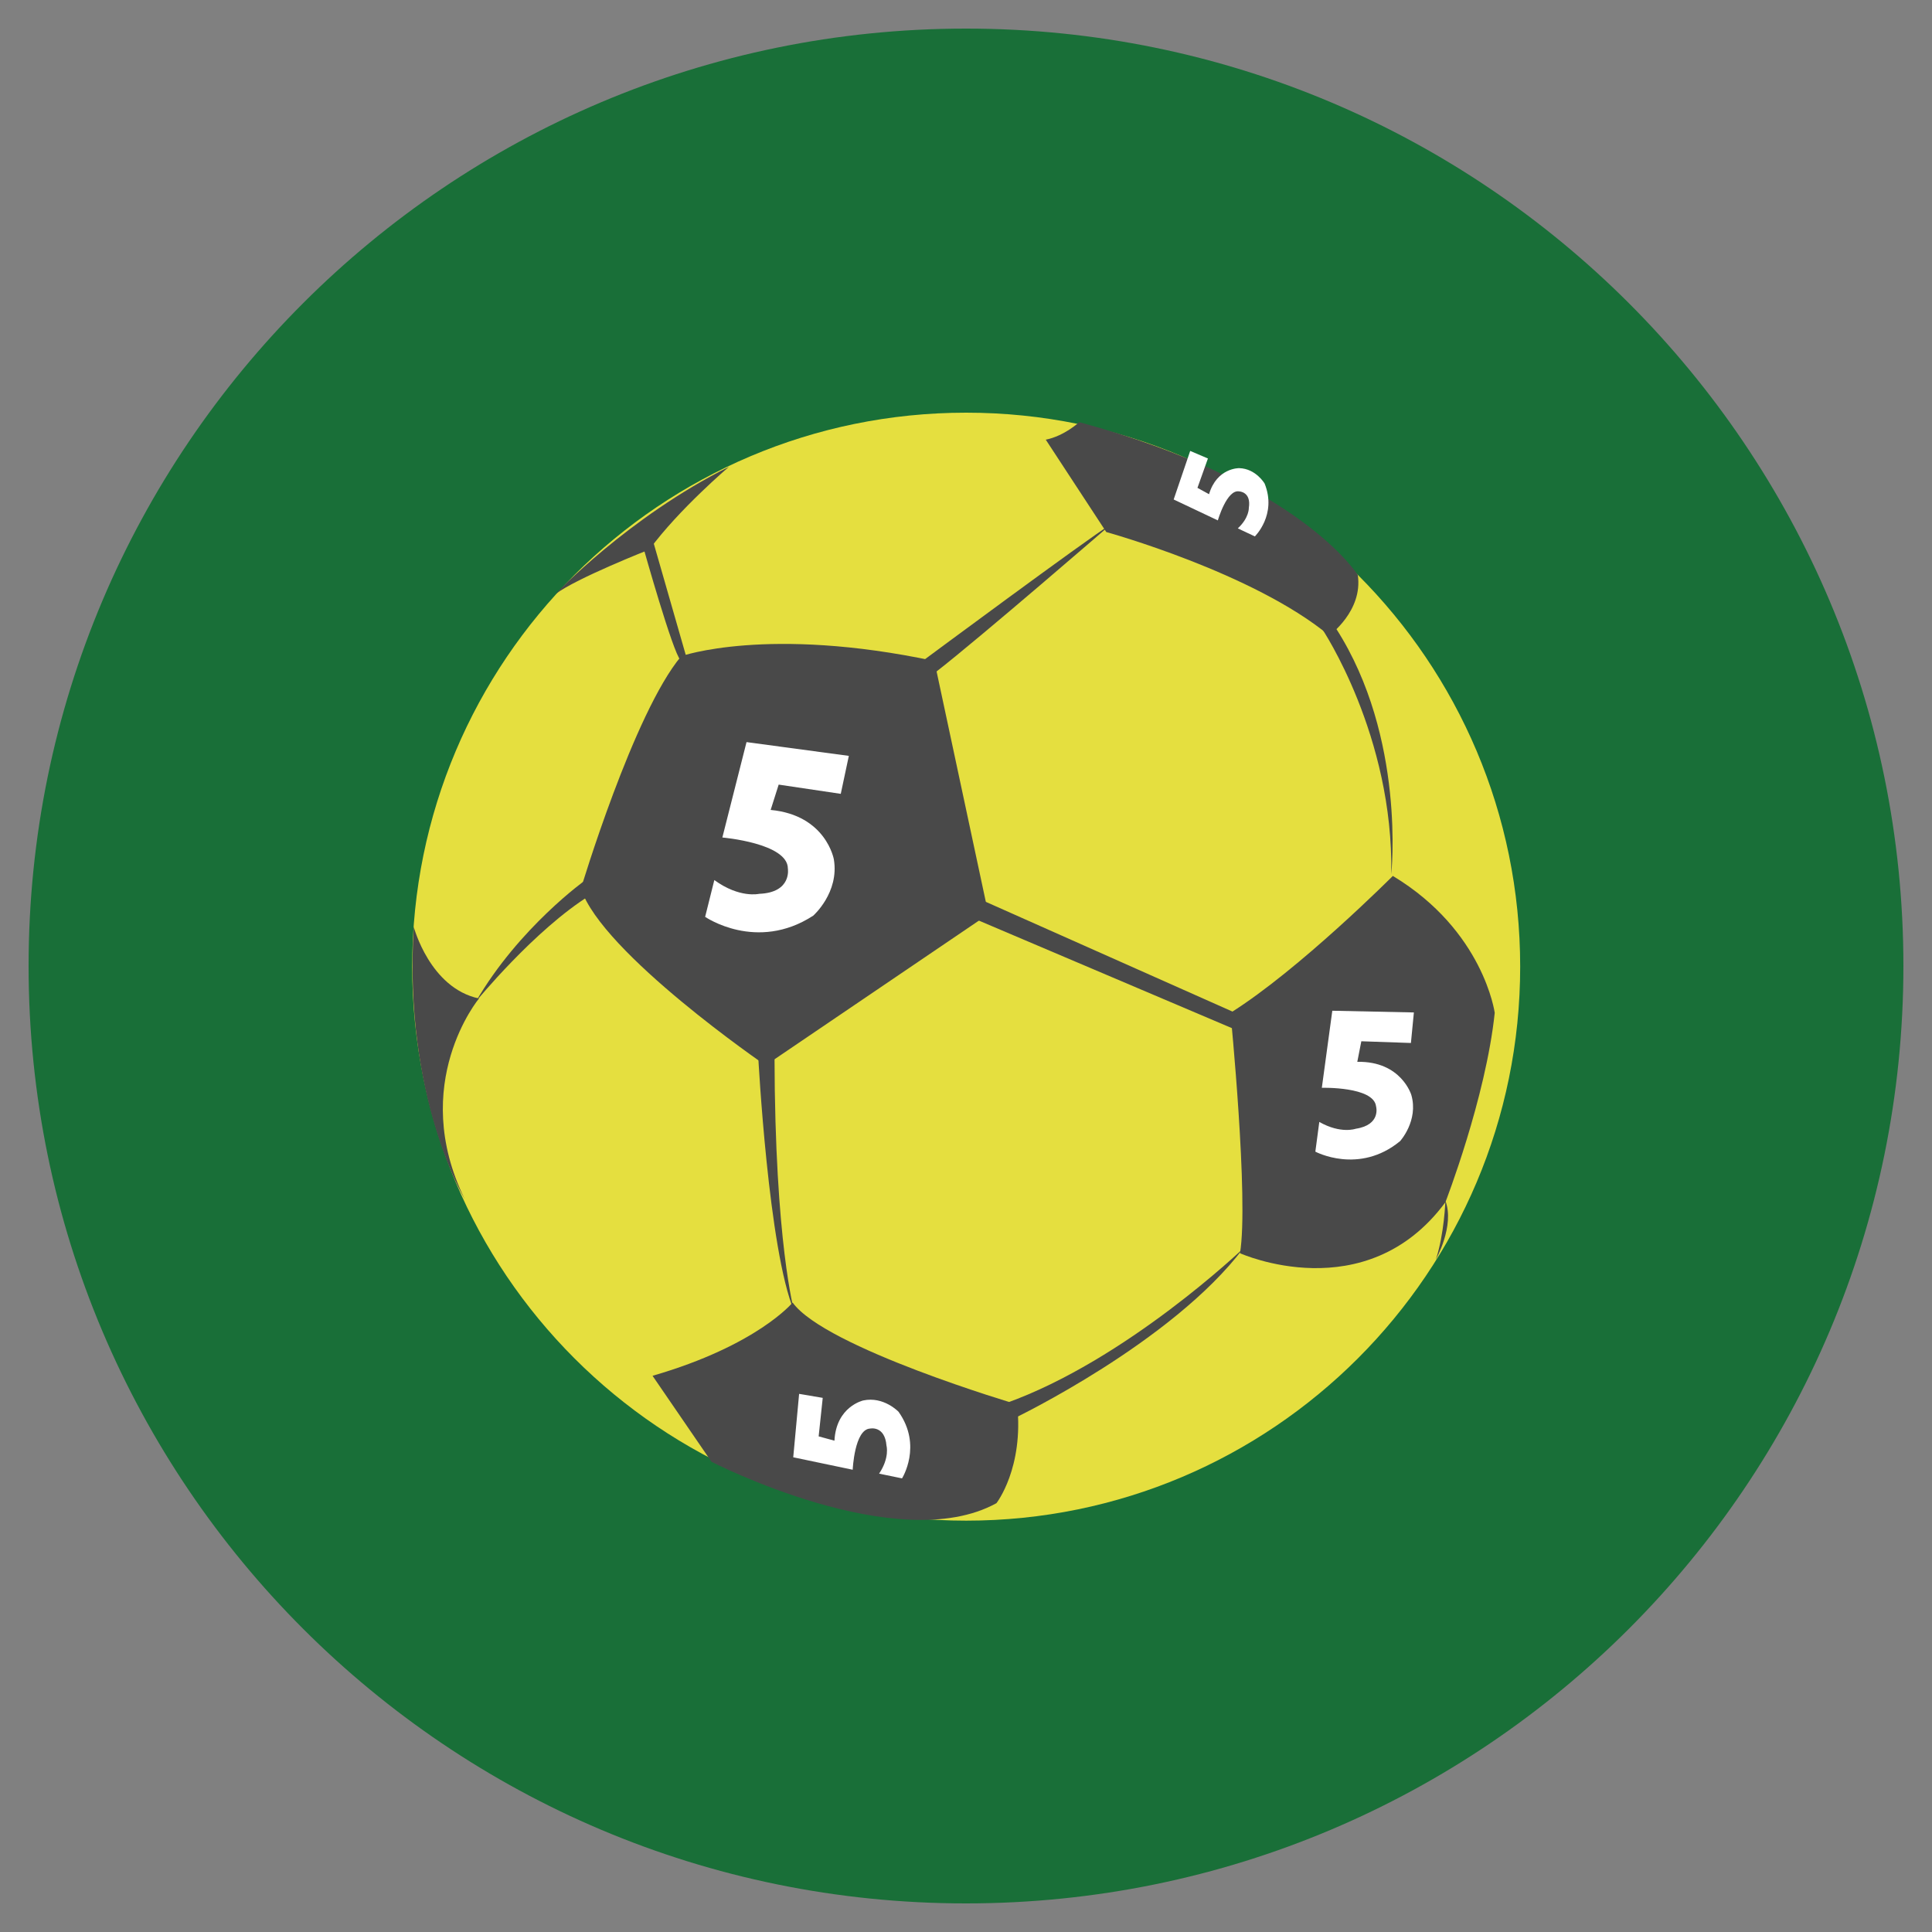 <svg 
 xmlns="http://www.w3.org/2000/svg"
 xmlns:xlink="http://www.w3.org/1999/xlink"
 width="45px" height="45px">
<rect width="100%" height="100%" fill="#808080" stroke="none"/>
<path fill-rule="evenodd"  fill="rgb(25, 111, 56)"
 d="M22.500,0.666 C34.559,0.666 44.334,10.441 44.334,22.500 C44.334,34.559 34.559,44.334 22.500,44.334 C10.441,44.334 0.666,34.559 0.666,22.500 C0.666,10.441 10.441,0.666 22.500,0.666 Z"/>
<path fill-rule="evenodd"  fill="rgb(229, 223, 63)"
 d="M22.504,9.612 C29.630,9.612 35.408,15.389 35.408,22.515 C35.408,29.641 29.630,35.419 22.504,35.419 C15.378,35.419 9.601,29.641 9.601,22.515 C9.601,15.389 15.378,9.612 22.504,9.612 Z"/>
<path fill-rule="evenodd"  fill="rgb(73, 73, 73)"
 d="M33.666,28.003 C31.810,30.510 28.882,29.190 28.882,29.190 C29.090,27.934 28.660,23.591 28.660,23.591 C30.263,22.587 32.442,20.402 32.442,20.402 C34.558,21.678 34.815,23.591 34.815,23.591 C34.607,25.575 33.666,28.003 33.666,28.003 ZM30.959,14.802 C29.189,13.336 25.767,12.392 25.767,12.392 L24.358,10.241 C24.790,10.155 25.137,9.833 25.137,9.833 C30.280,11.220 31.626,13.393 31.626,13.393 C31.749,14.234 30.959,14.802 30.959,14.802 ZM16.571,34.047 L15.199,32.045 C17.640,31.339 18.462,30.339 18.462,30.339 C19.221,31.393 23.691,32.712 23.691,32.712 C23.850,34.192 23.209,35.012 23.209,35.012 C20.904,36.281 16.571,34.047 16.571,34.047 ZM13.531,20.698 C13.531,20.698 14.760,16.600 15.867,15.284 C15.867,15.284 17.878,14.572 21.763,15.396 L23.023,21.292 L17.832,24.814 C17.832,24.814 14.024,22.205 13.531,20.698 ZM15.125,12.800 C15.125,12.800 13.435,13.463 12.937,13.838 C12.937,13.838 14.621,12.051 16.979,10.872 C16.979,10.872 15.814,11.862 15.125,12.800 ZM10.824,27.929 C10.824,27.929 9.390,25.558 9.637,21.588 C9.637,21.588 10.011,23.014 11.157,23.257 C11.157,23.257 9.508,25.241 10.824,27.929 Z"/>
<path fill-rule="evenodd"  fill="rgb(255, 255, 255)"
 d="M27.337,11.634 L28.366,12.121 C28.366,12.121 28.576,11.390 28.865,11.446 C28.865,11.446 29.147,11.453 29.088,11.829 C29.088,11.829 29.097,12.061 28.831,12.307 L29.228,12.494 C29.228,12.494 29.747,11.989 29.456,11.264 C29.456,11.264 29.254,10.915 28.863,10.904 C28.863,10.904 28.343,10.893 28.161,11.511 L27.891,11.363 L28.135,10.679 L27.722,10.503 L27.337,11.634 Z"/>
<path fill-rule="evenodd"  fill="rgb(73, 73, 73)"
 d="M33.443,29.338 C33.641,28.742 33.666,27.966 33.666,27.966 C33.887,28.549 33.443,29.338 33.443,29.338 ZM30.794,14.648 L31.119,14.638 C32.752,17.184 32.405,20.365 32.405,20.365 C32.464,17.133 30.794,14.648 30.794,14.648 ZM23.637,33.028 L23.419,32.686 C26.232,31.686 28.956,29.079 28.956,29.079 C27.301,31.267 23.637,33.028 23.637,33.028 ZM22.735,21.415 L22.933,20.993 L28.831,23.617 L28.697,23.949 L22.735,21.415 ZM21.511,15.379 C21.511,15.379 25.270,12.593 25.895,12.198 C25.895,12.198 22.823,14.857 21.800,15.651 L21.511,15.379 ZM18.040,24.619 C18.049,28.944 18.499,30.543 18.499,30.543 C17.898,29.129 17.661,24.612 17.661,24.612 L18.040,24.619 ZM14.989,12.767 L15.214,12.613 L15.978,15.274 L15.850,15.375 C15.673,15.203 14.989,12.767 14.989,12.767 ZM11.083,23.331 C12.091,21.596 13.648,20.490 13.648,20.490 L13.749,20.849 C12.446,21.658 11.083,23.331 11.083,23.331 Z"/>
<path fill-rule="evenodd"  fill="rgb(255, 255, 255)"
 d="M17.388,17.285 L16.825,19.507 C16.825,19.507 18.350,19.638 18.351,20.230 C18.351,20.230 18.448,20.790 17.682,20.819 C17.682,20.819 17.227,20.928 16.638,20.498 L16.424,21.355 C16.424,21.355 17.622,22.184 18.941,21.328 C18.941,21.328 19.552,20.792 19.422,20.016 C19.422,20.016 19.242,18.986 17.950,18.865 L18.137,18.275 L19.583,18.490 L19.771,17.606 L17.388,17.285 Z"/>
<path fill-rule="evenodd"  fill="rgb(255, 255, 255)"
 d="M18.476,33.943 L19.861,34.233 C19.861,34.233 19.902,33.290 20.268,33.274 C20.268,33.274 20.610,33.200 20.648,33.672 C20.648,33.672 20.727,33.949 20.476,34.324 L21.010,34.434 C21.010,34.434 21.491,33.674 20.929,32.883 C20.929,32.883 20.583,32.519 20.108,32.619 C20.108,32.619 19.477,32.757 19.436,33.556 L19.068,33.456 L19.163,32.559 L18.613,32.466 L18.476,33.943 Z"/>
<path fill-rule="evenodd"  fill="rgb(255, 255, 255)"
 d="M31.032,23.542 L30.788,25.337 C30.788,25.337 31.997,25.304 32.051,25.769 C32.051,25.769 32.176,26.200 31.577,26.291 C31.577,26.291 31.230,26.417 30.729,26.132 L30.637,26.824 C30.637,26.824 31.652,27.369 32.611,26.579 C32.611,26.579 33.044,26.103 32.873,25.505 C32.873,25.505 32.639,24.712 31.614,24.732 L31.708,24.253 L32.863,24.293 L32.932,23.582 L31.032,23.542 Z"/>
</svg>
